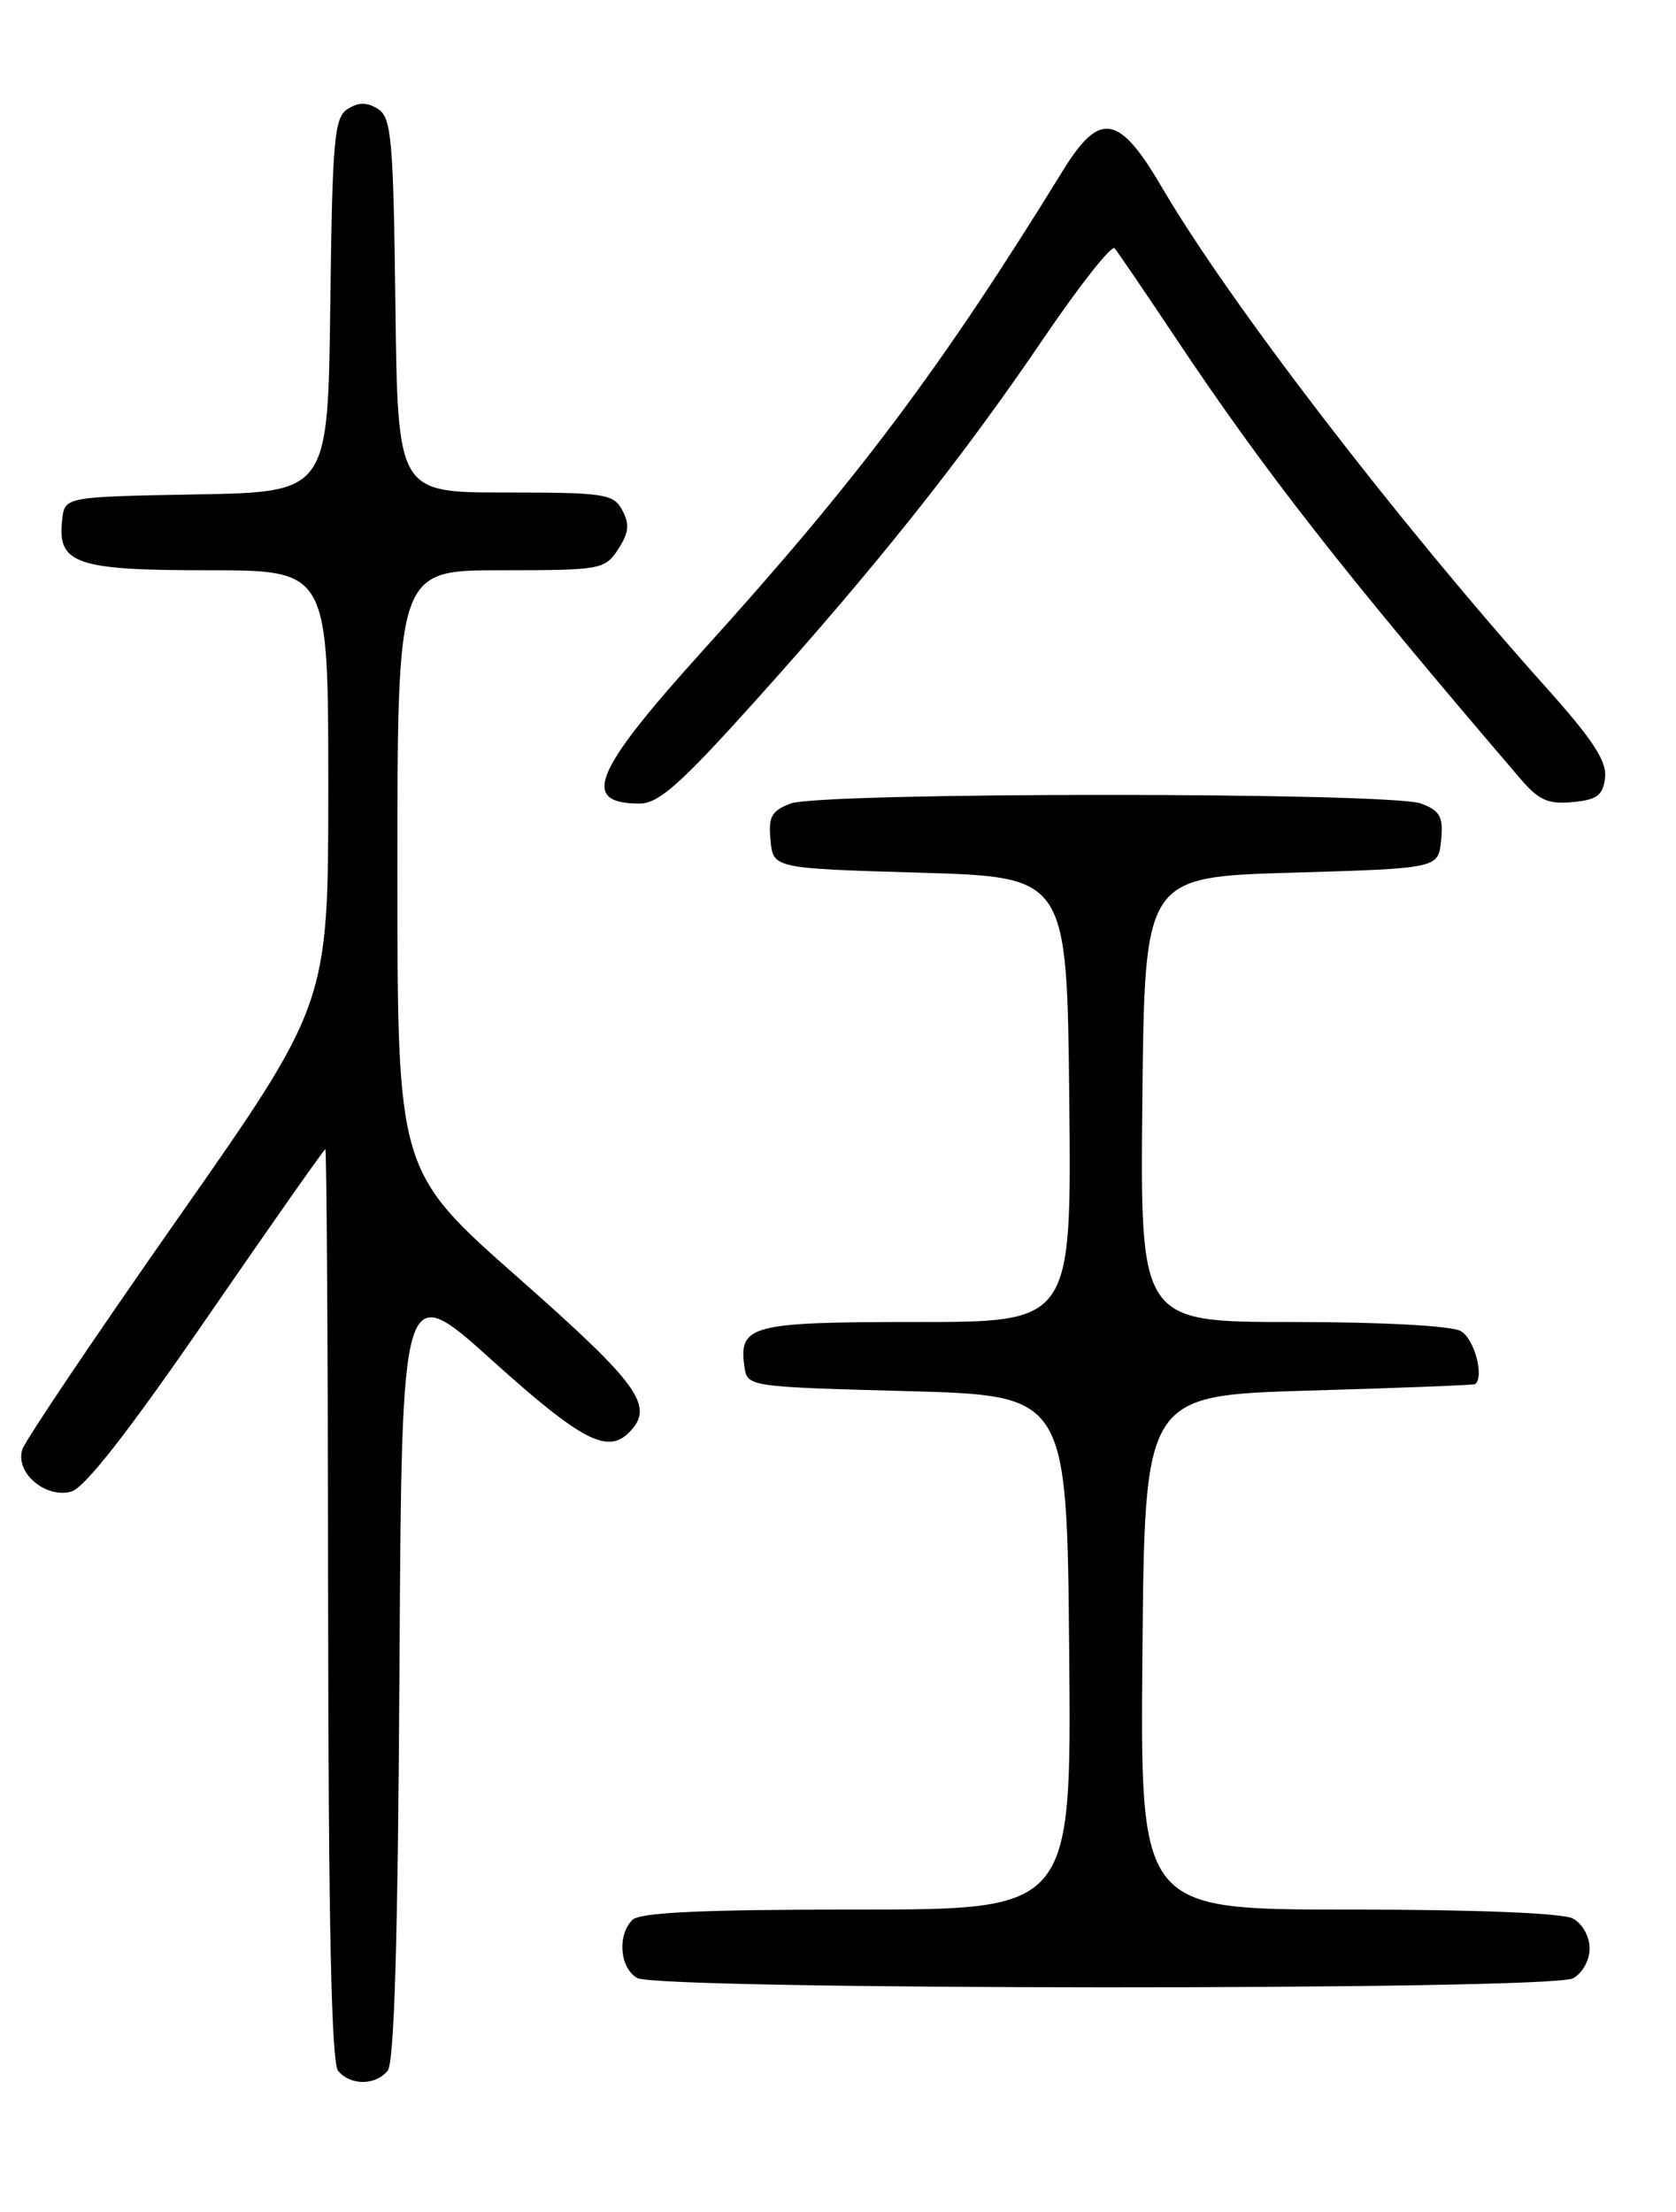 <?xml version="1.0" encoding="UTF-8" standalone="no"?>
<!DOCTYPE svg PUBLIC "-//W3C//DTD SVG 1.1//EN" "http://www.w3.org/Graphics/SVG/1.1/DTD/svg11.dtd" >
<svg xmlns="http://www.w3.org/2000/svg" xmlns:xlink="http://www.w3.org/1999/xlink" version="1.1" viewBox="0 0 194 256">
 <g >
 <path fill="currentColor"
d=" M 44.87 239.66 C 45.64 238.73 46.06 224.48 46.24 193.17 C 46.50 148.01 46.50 148.01 57.00 157.47 C 67.24 166.69 70.30 168.30 72.80 165.80 C 75.83 162.77 74.06 160.30 60.00 147.89 C 46.00 135.54 46.00 135.54 46.00 100.77 C 46.00 66.00 46.00 66.00 57.98 66.00 C 69.56 66.00 70.01 65.92 71.55 63.57 C 72.79 61.67 72.90 60.67 72.04 59.07 C 71.01 57.15 70.04 57.00 58.48 57.00 C 46.04 57.00 46.04 57.00 45.77 35.36 C 45.53 16.01 45.31 13.60 43.75 12.61 C 42.47 11.81 41.53 11.81 40.25 12.61 C 38.69 13.60 38.47 16.01 38.23 35.33 C 37.96 56.95 37.96 56.95 22.73 57.22 C 7.50 57.50 7.50 57.50 7.20 60.12 C 6.60 65.26 8.74 66.00 24.07 66.00 C 38.00 66.00 38.00 66.00 38.00 91.09 C 38.00 116.17 38.00 116.17 20.59 141.01 C 11.02 154.67 2.91 166.71 2.58 167.76 C 1.74 170.41 5.21 173.42 8.21 172.64 C 9.77 172.24 14.77 165.85 23.95 152.52 C 31.34 141.79 37.51 133.00 37.66 133.00 C 37.81 133.00 37.96 156.70 37.98 185.67 C 38.02 222.64 38.36 238.73 39.14 239.67 C 40.56 241.38 43.44 241.38 44.87 239.66 Z  M 182.07 228.96 C 183.16 228.38 184.00 226.88 184.00 225.50 C 184.00 224.12 183.16 222.62 182.07 222.04 C 180.89 221.40 170.74 221.00 156.05 221.00 C 131.97 221.00 131.97 221.00 132.24 191.25 C 132.50 161.50 132.50 161.50 151.50 160.94 C 161.95 160.64 170.61 160.30 170.75 160.19 C 171.85 159.34 170.63 154.87 169.07 154.04 C 167.94 153.43 159.76 153.00 149.55 153.00 C 131.97 153.00 131.97 153.00 132.23 127.25 C 132.50 101.50 132.50 101.50 149.50 101.00 C 166.50 100.50 166.50 100.50 166.81 97.25 C 167.08 94.52 166.70 93.84 164.50 93.00 C 160.99 91.66 95.01 91.66 91.50 93.00 C 89.30 93.84 88.92 94.52 89.19 97.25 C 89.50 100.50 89.50 100.50 106.50 101.00 C 123.50 101.50 123.50 101.50 123.77 127.25 C 124.03 153.00 124.03 153.00 106.14 153.00 C 86.89 153.00 85.49 153.36 86.17 158.19 C 86.50 160.49 86.61 160.50 105.00 161.00 C 123.50 161.50 123.50 161.50 123.76 191.25 C 124.03 221.00 124.03 221.00 99.21 221.00 C 81.25 221.00 74.07 221.33 73.20 222.20 C 71.43 223.97 71.74 227.75 73.75 228.92 C 76.18 230.33 179.43 230.38 182.07 228.96 Z  M 87.41 81.14 C 101.37 65.62 111.35 53.08 120.74 39.24 C 124.94 33.05 128.67 28.32 129.02 28.74 C 129.38 29.16 132.52 33.77 136.01 39.00 C 146.46 54.67 155.29 65.95 176.04 90.19 C 178.11 92.61 179.22 93.10 182.04 92.83 C 184.88 92.56 185.55 92.05 185.79 90.00 C 186.01 88.10 184.37 85.59 178.91 79.50 C 161.84 60.44 142.27 34.98 134.51 21.71 C 129.53 13.19 127.30 12.81 123.03 19.75 C 108.96 42.58 99.31 55.45 81.50 75.13 C 68.65 89.33 67.12 93.00 74.04 93.00 C 76.24 93.00 78.78 90.74 87.41 81.14 Z "/>
</g>
</svg>